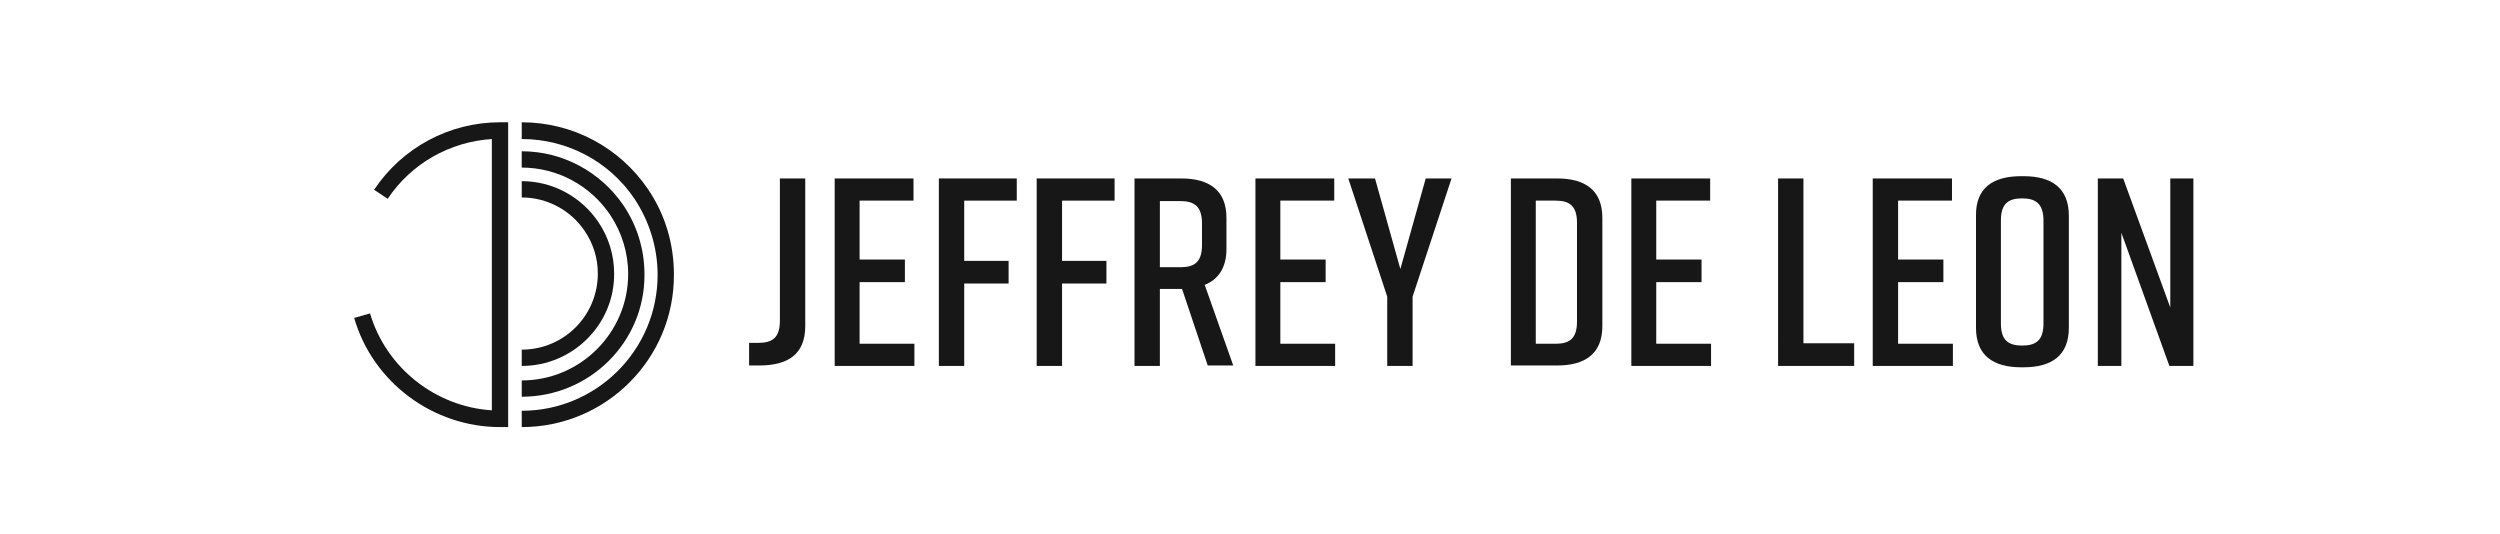 <?xml version="1.0" encoding="utf-8"?>
<!-- Generator: Adobe Illustrator 26.2.1, SVG Export Plug-In . SVG Version: 6.00 Build 0)  -->
<svg version="1.1" id="Layer_1" xmlns="http://www.w3.org/2000/svg" xmlns:xlink="http://www.w3.org/1999/xlink" x="0px" y="0px"
	 viewBox="0 0 552 118" style="enable-background:new 0 0 552 118;" xml:space="preserve">
<style type="text/css">
	.st0{fill:#171717;}
</style>
<g>
	<path class="st0" d="M172.2,70.8V39.4h5.6V72c0,6.3-3.9,8.7-10.2,8.7h-2.2v-5h2.1C170.6,75.7,172.2,74.5,172.2,70.8z"/>
	<path class="st0" d="M184.3,80.8V39.4h17.4v4.9h-11.9v13h10v5h-10v13.6h12.1v4.9H184.3z"/>
	<path class="st0" d="M207.3,39.4h17.2v4.9h-11.6v13.3h9.8v5h-9.8v18.2h-5.6V39.4z"/>
	<path class="st0" d="M228.9,39.4h17.2v4.9h-11.6v13.3h9.8v5h-9.8v18.2h-5.6V39.4z"/>
	<path class="st0" d="M266.7,80.8l-5.7-17h-0.1h-4.8v17h-5.6V39.4h10.3c6.3,0,10,2.7,10,8.7v6.9c0,4.1-1.8,6.7-4.8,7.9l6.3,17.8
		H266.7z M256.1,59h4.6c3.1,0,4.7-1.2,4.7-4.9v-4.8c0-3.7-1.7-4.9-4.7-4.9h-4.6V59z"/>
	<path class="st0" d="M277.2,80.8V39.4h17.4v4.9h-11.9v13h10v5h-10v13.6h12.1v4.9H277.2z"/>
	<path class="st0" d="M311.9,80.8h-5.6V65.5l-8.6-26.1h5.9l5.6,20l5.6-20h5.7l-8.6,26.1V80.8z"/>
	<path class="st0" d="M353.8,48.1V72c0,6.1-3.8,8.7-10,8.7h-10.2V39.4h10.2C350,39.4,353.8,42,353.8,48.1z M343.5,44.3h-4.4v31.6
		h4.4c3.1,0,4.7-1.2,4.7-4.9V49.2C348.2,45.5,346.6,44.3,343.5,44.3z"/>
	<path class="st0" d="M360.2,80.8V39.4h17.4v4.9h-11.9v13h10v5h-10v13.6h12.1v4.9H360.2z"/>
	<path class="st0" d="M409.3,80.8h-16.7V39.4h5.6v36.4h11.2V80.8z"/>
	<path class="st0" d="M413.5,80.8V39.4H431v4.9h-11.9v13h10v5h-10v13.6h12.1v4.9H413.5z"/>
	<path class="st0" d="M446.3,38.9h0.5c6.3,0,10,2.7,10,8.7v24.8c0,6.1-3.8,8.7-10,8.7h-0.5c-6.3,0-10-2.7-10-8.7V47.7
		C436.2,41.5,440,38.9,446.3,38.9z M446.5,76.3c3.1,0,4.7-1.2,4.7-4.9V48.7c0-3.7-1.7-4.9-4.7-4.9c-3.1,0-4.7,1.2-4.7,4.9v22.7
		C441.8,75.1,443.4,76.3,446.5,76.3z"/>
	<path class="st0" d="M463.2,80.8V39.4h5.6l10.4,28.5V39.4h5.1v41.4H479l-10.6-29.4v29.4H463.2z"/>
</g>
<g>
	<path class="st0" d="M112.2,94.3h-1.8c-14.8,0-28.1-9.9-32.2-24.1l3.5-1c3.6,12.1,14.5,20.6,26.9,21.4V30.7
		c-9.3,0.6-17.8,5.4-23,13.2l-3-2C88.8,32.6,99.2,27,110.4,27h1.8V94.3z"/>
	<path class="st0" d="M115.2,94.3v-3.6c16.5,0,30-13.4,30-30c0-6-1.8-11.8-5.1-16.8c-5.6-8.3-14.9-13.2-24.9-13.2V27
		c11.2,0,21.6,5.5,27.9,14.8c3.8,5.6,5.7,12.1,5.7,18.8C148.9,79.2,133.8,94.3,115.2,94.3z"/>
	<path class="st0" d="M115.2,87.6V84c12.9,0,23.5-10.5,23.5-23.5c0-4.7-1.4-9.2-4-13.1c-4.4-6.5-11.7-10.4-19.5-10.4v-3.6
		c9,0,17.4,4.5,22.5,12c3,4.5,4.6,9.7,4.6,15.2C142.4,75.5,130.2,87.6,115.2,87.6z"/>
	<path class="st0" d="M115.2,80.8v-3.6c9.3,0,16.8-7.5,16.8-16.8c0-3.4-1-6.6-2.9-9.4c-3.1-4.6-8.3-7.4-13.9-7.4v-3.6
		c6.8,0,13.1,3.4,16.9,9c2.3,3.4,3.5,7.3,3.5,11.4C135.7,71.6,126.5,80.8,115.2,80.8z"/>
</g>
</svg>

